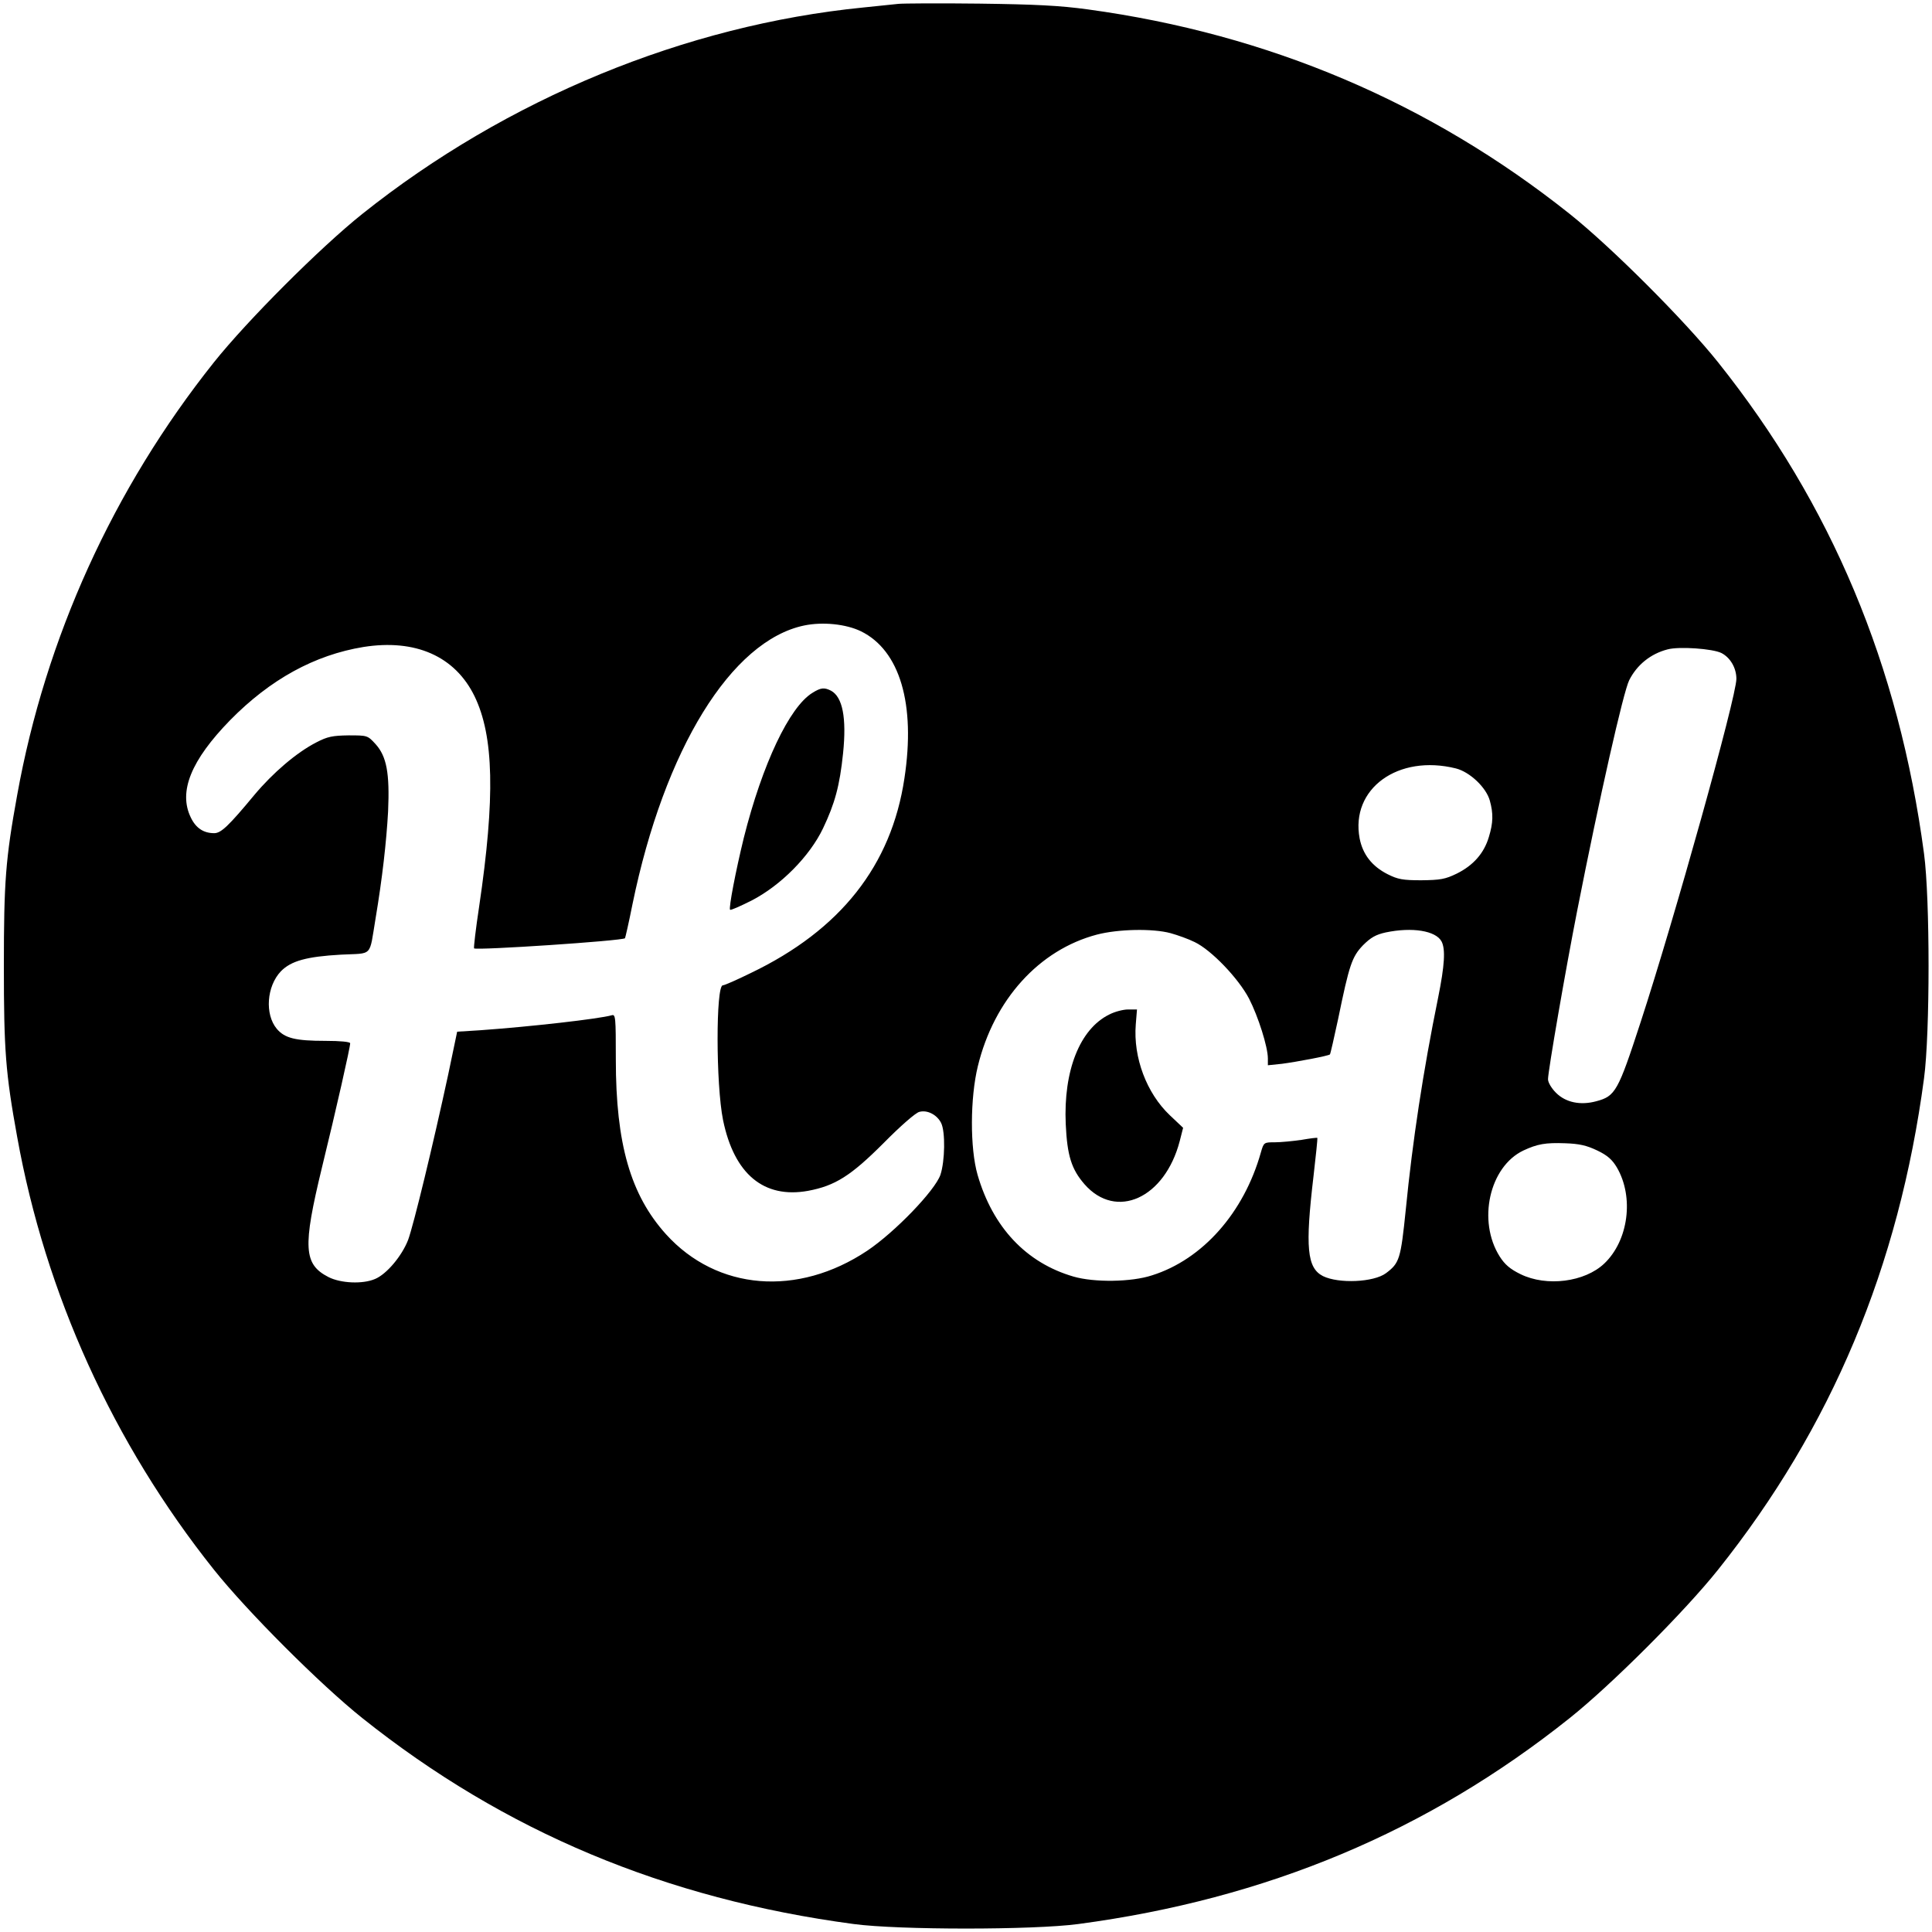 <svg version="1" xmlns="http://www.w3.org/2000/svg" width="1066.667" height="1066.667" viewBox="0 0 800 800"><path d="M372 1.6c-1.9.2-8.4.9-14.5 1.5-73.6 7.3-147.7 37.8-207.5 85.5-17.3 13.8-47.6 44.1-61.4 61.4-41.7 52.3-69.8 114.2-81.5 179.3-4.8 26.4-5.5 35.8-5.5 70.7 0 34.9.7 44.3 5.5 70.7 11.7 65.1 39.8 127 81.5 179.3 13.8 17.3 44.1 47.6 61.4 61.4 58.9 47 125.5 74.9 203.5 85.3 18.6 2.5 74.4 2.5 93 0 78-10.4 144.6-38.3 203.5-85.3 17.3-13.8 47.6-44.1 61.4-61.4 47-58.9 74.9-125.5 85.3-203.5 2.5-18.6 2.5-74.4 0-93-10.4-78-38.3-144.6-85.3-203.5-13.8-17.3-44.1-47.6-61.4-61.4-57.9-46.1-124.7-74.5-199.5-84.7-11.6-1.6-21.8-2.1-45-2.4-16.5-.2-31.6-.1-33.5.1zm-15.5 259.8c16.1 7.9 22.7 30.1 18 60.9-5.4 36.1-26.5 62.8-63.6 80.6-5.7 2.8-10.9 5.1-11.6 5.1-2.9 0-2.9 41 .1 55.8 4.6 22.4 16.9 32.6 35.2 29.3 11.2-2.1 17.7-6.2 31.2-19.7 7-7.1 13.4-12.7 14.9-13 3.3-.9 7.3 1.2 9 4.6 1.8 3.6 1.6 15.8-.3 21.5-2.3 6.5-18.7 23.6-30.3 31.4-28.8 19.2-62.2 16.5-83.3-6.8-14.7-16.3-20.8-37.4-20.8-72.4 0-17.5-.1-18.8-1.7-18.3-5.3 1.5-33.4 4.7-54.4 6.2l-9.6.6-3.7 17.7c-6.3 29.2-14.3 62.2-16.6 68.5-2.6 6.7-8.9 14.2-13.7 16.2-5.1 2.2-14.2 1.8-19.3-.8-10.3-5.3-10.7-12.3-2.7-45.3 5.9-24.1 11.7-49.8 11.7-51.5 0-.6-4-1-10.2-1-12.5 0-16.9-1.1-20.2-5-5-6-4.2-17.6 1.7-23.8 4.2-4.3 10.6-6.1 24.9-6.9 13.4-.7 11.6 1.3 14.3-14.9 2.8-16.7 4.5-31.8 5.2-44.4.7-15.9-.6-22.8-5.2-27.9-3.3-3.6-3.4-3.6-11.2-3.6-6.6.1-8.7.5-13.3 2.9-8.2 4.2-18 12.6-25.7 21.8C94.6 342.1 91.5 345 88.7 345c-4.4 0-7.6-2.1-9.7-6.5-5.2-10.7.1-23.7 16.3-40.3 16.6-16.9 35-27 55.2-30.3 21.5-3.4 37.9 3.8 46 20.4 8 16.5 8.6 41.8 1.9 87.1-1.4 9.2-2.3 17-2.1 17.3.9.9 61.3-3.1 62.5-4.2.1-.1 1.6-6.5 3.1-14.1 13.2-64.2 40.9-109.1 71.1-115.4 7.7-1.6 17.3-.6 23.5 2.4zm356.3 9c3.7 1.9 6.2 6.2 6.2 10.7 0 7.5-25.8 99.8-39.7 142.3-9.3 28.5-10.4 30.5-18.3 32.6-6.6 1.8-12.7.5-16.7-3.5-1.9-1.9-3.3-4.3-3.3-5.6 0-3.4 7.3-45.5 12.1-69.9 9.2-46.8 19.1-90.5 21.5-95.3 3.2-6.4 8.9-11 15.9-12.8 4.8-1.3 18.7-.3 22.3 1.5zm-109.9 47.8c5.8 1.5 12.5 7.9 14 13.3s1.4 9.2-.4 15.1c-2 6.7-6.4 11.7-13.2 15.1-4.9 2.4-6.9 2.7-14.8 2.8-7.7 0-9.7-.4-13.9-2.5-6.5-3.3-10.3-8.2-11.6-14.8-3.9-20.6 15.9-35 39.9-29zm-118.2 68.2c2.9.8 7.4 2.4 10 3.7 6.9 3.3 18.1 15 22.5 23.4 3.8 7.4 7.8 20 7.8 24.8v2.8l5.8-.6c6.1-.8 19.4-3.3 19.9-3.9.2-.2 1.7-6.8 3.4-14.7 4.6-22.4 5.7-25.7 10.3-30.5 3.2-3.2 5.3-4.4 9.4-5.3 11-2.3 20.7-.7 23.1 3.7 1.7 3.2 1.3 9.9-1.4 23.3-6.2 30.4-10.6 59.3-13.4 87.8-2.1 20.5-2.6 22.1-8.2 26.3-5.1 3.8-19.6 4.4-26.1 1.2-6.6-3.4-7.4-11.8-3.9-41.4 1-8.5 1.7-15.6 1.6-15.8-.2-.2-3.1.2-6.6.8-3.5.5-8.5 1-11 1-4.5 0-4.6 0-5.8 4.2-7 24.9-24.1 44.3-45.1 50.9-8.5 2.8-23.9 3-32.5.5-19.6-5.7-33.4-20.4-39.7-42.1-3.2-11.1-3.1-31.9.1-45 6.7-27.6 25.4-48.2 49.3-54.5 8.8-2.3 23.1-2.6 30.5-.6zm176.7 90c4.2 2 6.2 3.8 8.1 7 7.2 12.3 4.8 30.3-5.2 39.8-8.1 7.7-23.9 9.7-34.7 4.4-4.3-2.1-6.5-4-8.6-7.3-9.3-14.7-4.3-37.2 9.8-43.9 5.8-2.7 9.1-3.3 17.3-3 5.9.2 8.9.9 13.3 3z"/><path d="M336.4 286.9c-9.5 5.8-20.7 29.4-28.4 60-3.4 13.9-6.3 29.1-5.7 29.8.3.3 4.3-1.5 8.9-3.8 12.2-6.3 24.1-18.4 29.6-29.9 4.9-10.3 6.9-17.6 8.3-31.1 1.5-14.7-.2-23.3-5-25.9-2.8-1.4-4.2-1.3-7.7.9zM459.3 420.1c-12.2 6-19 23.3-18 45.4.6 13.1 2.4 18.7 7.8 24.9 13.1 14.9 33.2 5.8 39.4-17.9l1.4-5.5-5.5-5.2c-9.6-9.1-15.2-23.9-14.1-37.6l.5-6.2h-3.7c-2 0-5.5.9-7.8 2.1z"/></svg>
